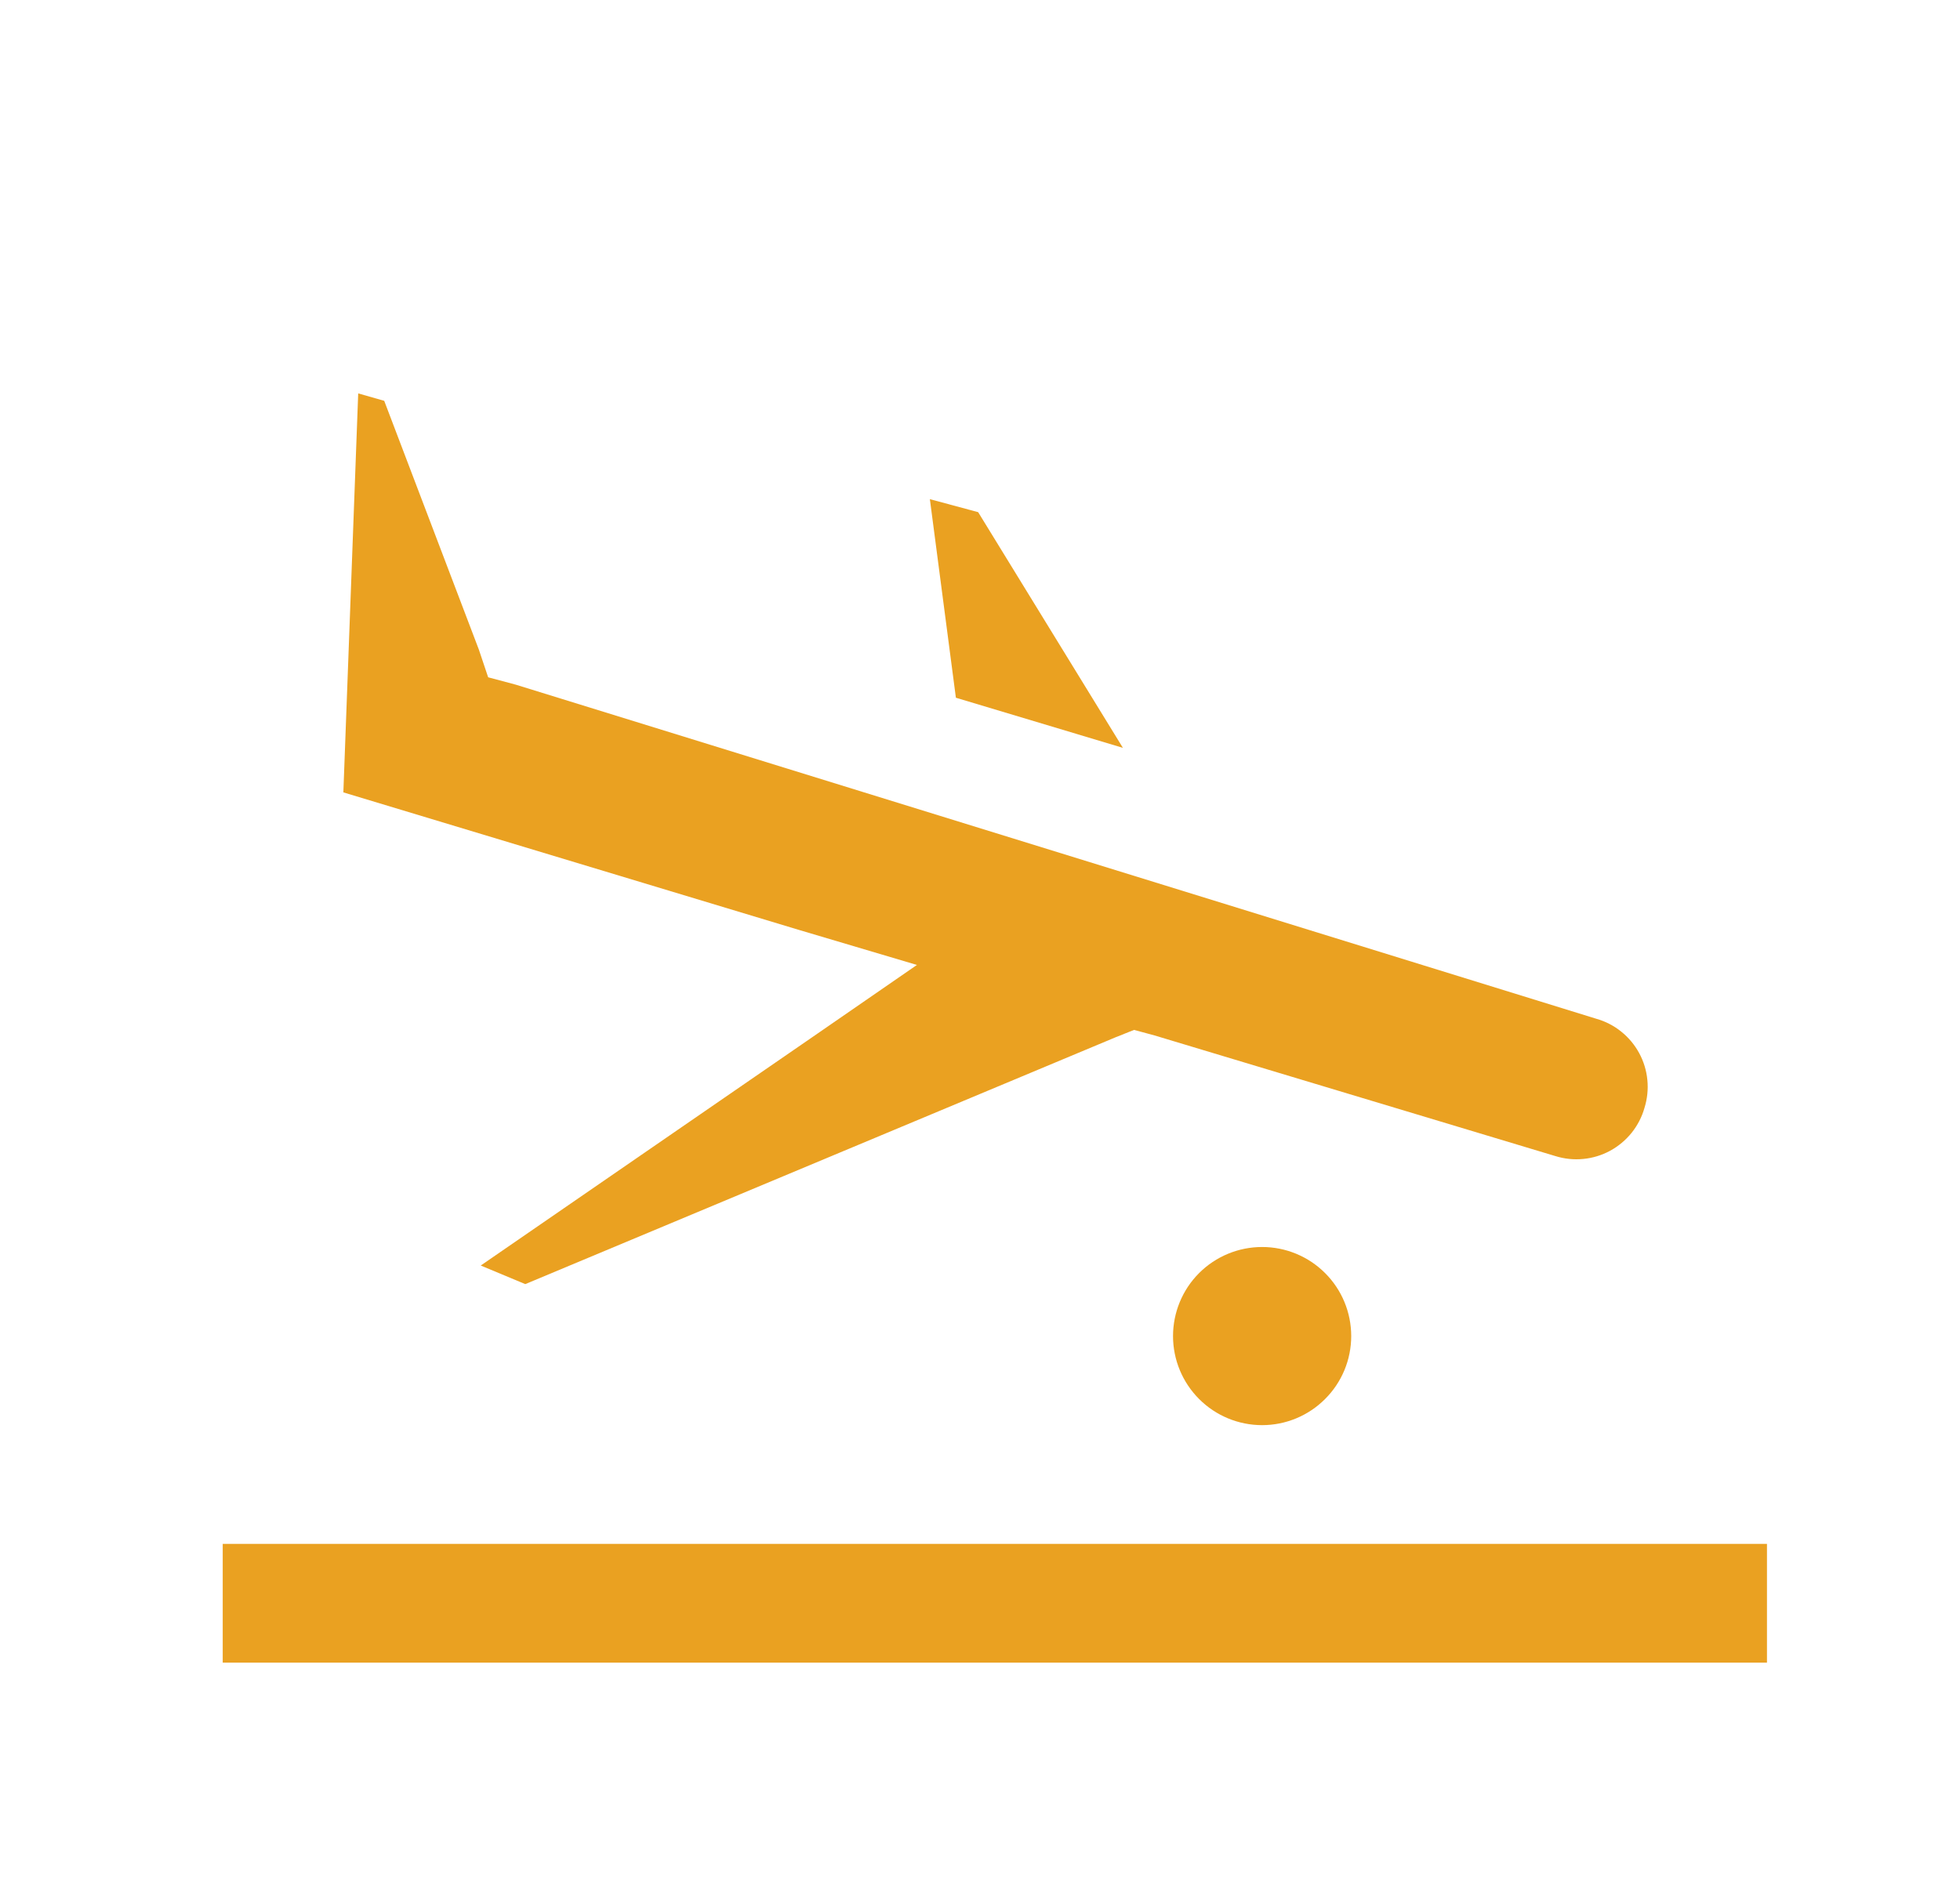 <svg width="33" height="32" viewBox="0 0 33 32" fill="none" xmlns="http://www.w3.org/2000/svg">
<path d="M15.656 8.406L16.469 8.625L18.906 12.594L16.094 11.75L15.656 8.406Z" fill="#EAA121"/>
<path d="M6.031 6.625L6.469 6.75L8.062 10.938L8.219 11.406L8.687 11.531L26.875 17.156C27.028 17.199 27.171 17.272 27.295 17.372C27.419 17.471 27.522 17.594 27.598 17.734C27.674 17.874 27.721 18.027 27.736 18.186C27.752 18.344 27.735 18.504 27.688 18.656C27.645 18.809 27.571 18.952 27.472 19.076C27.372 19.2 27.249 19.303 27.11 19.379C26.97 19.455 26.816 19.502 26.658 19.517C26.499 19.533 26.34 19.516 26.188 19.469L19.438 17.437L19.094 17.344L18.781 17.469L8.844 21.625L8.094 21.312L13.719 17.437L15.438 16.25L13.438 15.656L5.781 13.344L6.031 6.625Z" fill="#EAA121"/>
<path fill-rule="evenodd" clip-rule="evenodd" d="M20.189 21.439C20.47 21.158 20.852 21 21.25 21C21.648 21 22.029 21.158 22.31 21.439C22.592 21.72 22.75 22.102 22.75 22.5C22.75 22.898 22.592 23.279 22.31 23.56C22.029 23.842 21.648 24 21.25 24C20.852 24 20.47 23.842 20.189 23.56C19.908 23.279 19.75 22.898 19.75 22.5C19.75 22.102 19.908 21.72 20.189 21.439ZM3.75 28V26H29.75V28H3.75Z" fill="#EAA121"/>
</svg>
